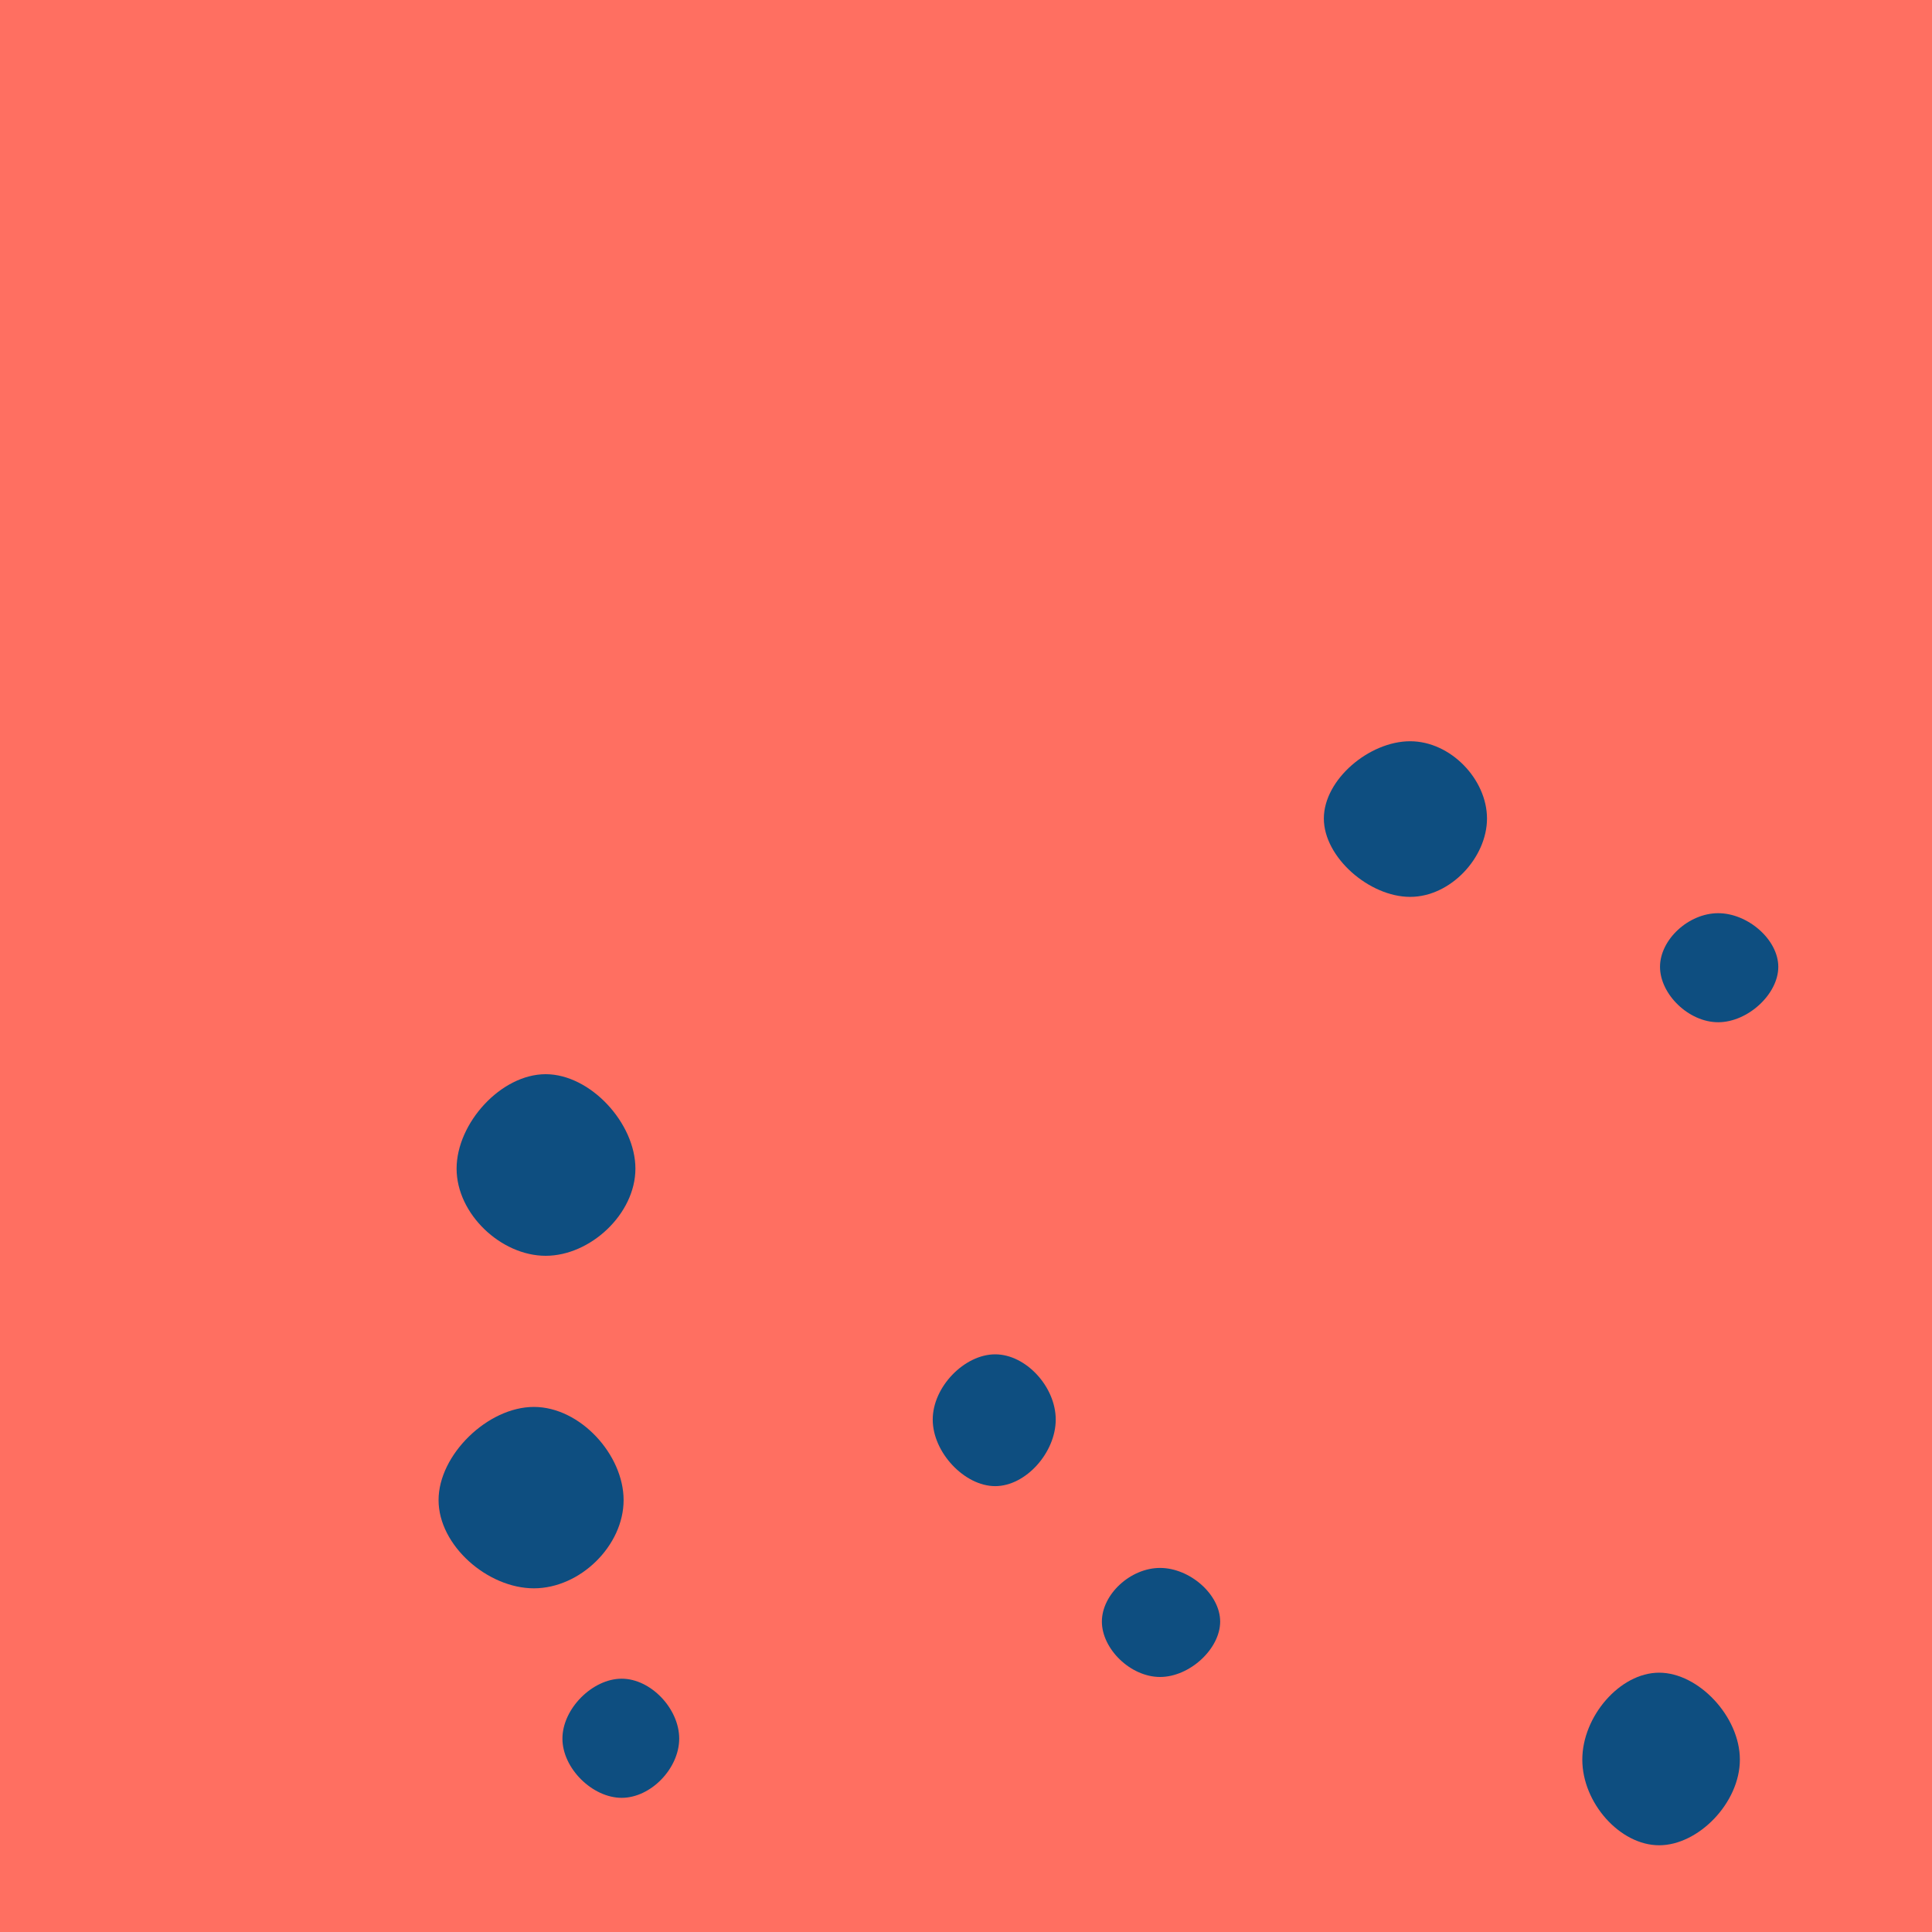 <svg id="visual" viewBox="0 0 900 900" width="900" height="900" xmlns="http://www.w3.org/2000/svg" xmlns:xlink="http://www.w3.org/1999/xlink" version="1.1">
    <rect width="900" height="900" fill="#FF6F61"></rect>
    <g>
        
        <!-- right top. Not included in further count -->
        <g transform="translate(800 450)">
            <path d="M28.4 0.4C28.4 13.1 14.2 26.2 0.4 26.2C-13.4 26.2 -26.7 13.1 -26.7 0.4C-26.7 -12.3 -13.4 -24.6 0.4 -24.6C14.2 -24.6 28.4 -12.3 28.4 0.4Z" fill="#0e4e80"></path>
        </g>
        <!-- 4th -->
        <g transform="translate(250 700)">
            <path d="M40.5 -1.2C40.5 20 20.3 39.9 -1.3 39.9C-22.8 39.9 -45.7 20 -45.7 -1.2C-45.7 -22.3 -22.8 -44.6 -1.3 -44.6C20.3 -44.6 40.5 -22.3 40.5 -1.2Z" fill="#0e4e80"></path>
        </g>
        <!-- 3rd from top -->
        <g transform="translate(464 661)">
            <path d="M27.8 0.3C27.8 15.6 13.9 31.3 -0.4 31.3C-14.7 31.3 -29.5 15.6 -29.5 0.3C-29.5 -15 -14.7 -30.1 -0.4 -30.1C13.9 -30.1 27.8 -15 27.8 0.3Z" fill="#0e4e80"></path>
        </g>

        <!-- top -->
        <g transform="translate(659 381)">
            <path d="M33.7 0.3C33.7 18.4 16.8 36.8 -2.1 36.8C-21.1 36.8 -42.3 18.4 -42.3 0.3C-42.3 -17.9 -21.1 -35.7 -2.1 -35.7C16.8 -35.7 33.7 -17.9 33.7 0.3Z" fill="#0e4e80"></path>
        </g>
        <!-- 5th -->
        <g transform="translate(540 755)">
            <path d="M28.4 0.4C28.4 13.1 14.2 26.2 0.4 26.2C-13.4 26.2 -26.7 13.1 -26.7 0.4C-26.7 -12.3 -13.4 -24.6 0.4 -24.6C14.2 -24.6 28.4 -12.3 28.4 0.4Z" fill="#0e4e80"></path>
        </g>
        <!-- 6th -->
        <g transform="translate(290 810)">
            <path d="M26.4 -0.1C26.4 13.8 13.2 27.5 -0.4 27.5C-14 27.5 -28 13.8 -28 -0.1C-28 -14 -14 -28 -0.4 -28C13.2 -28 26.4 -14 26.4 -0.1Z" fill="#0e4e80"></path>
        </g>
    <!-- 2nd from top -->
        <g transform="translate(254 546)">
            <path d="M42 -1.6C42 19.5 21 39 0.2 39C-20.6 39 -41.3 19.5 -41.3 -1.6C-41.3 -22.8 -20.6 -45.6 0.2 -45.6C21 -45.6 42 -22.8 42 -1.6Z" fill="#0e4e80"></path>
        </g>
        <g transform="translate(772 820)">
            <path d="M38.5 -0.3C38.5 19.8 19.2 39.6 0.9 39.6C-17.4 39.6 -34.9 19.8 -34.9 -0.3C-34.9 -20.4 -17.4 -40.8 0.9 -40.8C19.2 -40.8 38.5 -20.4 38.5 -0.3Z" fill="#0e4e80"></path>
        </g>
    </g>
</svg>